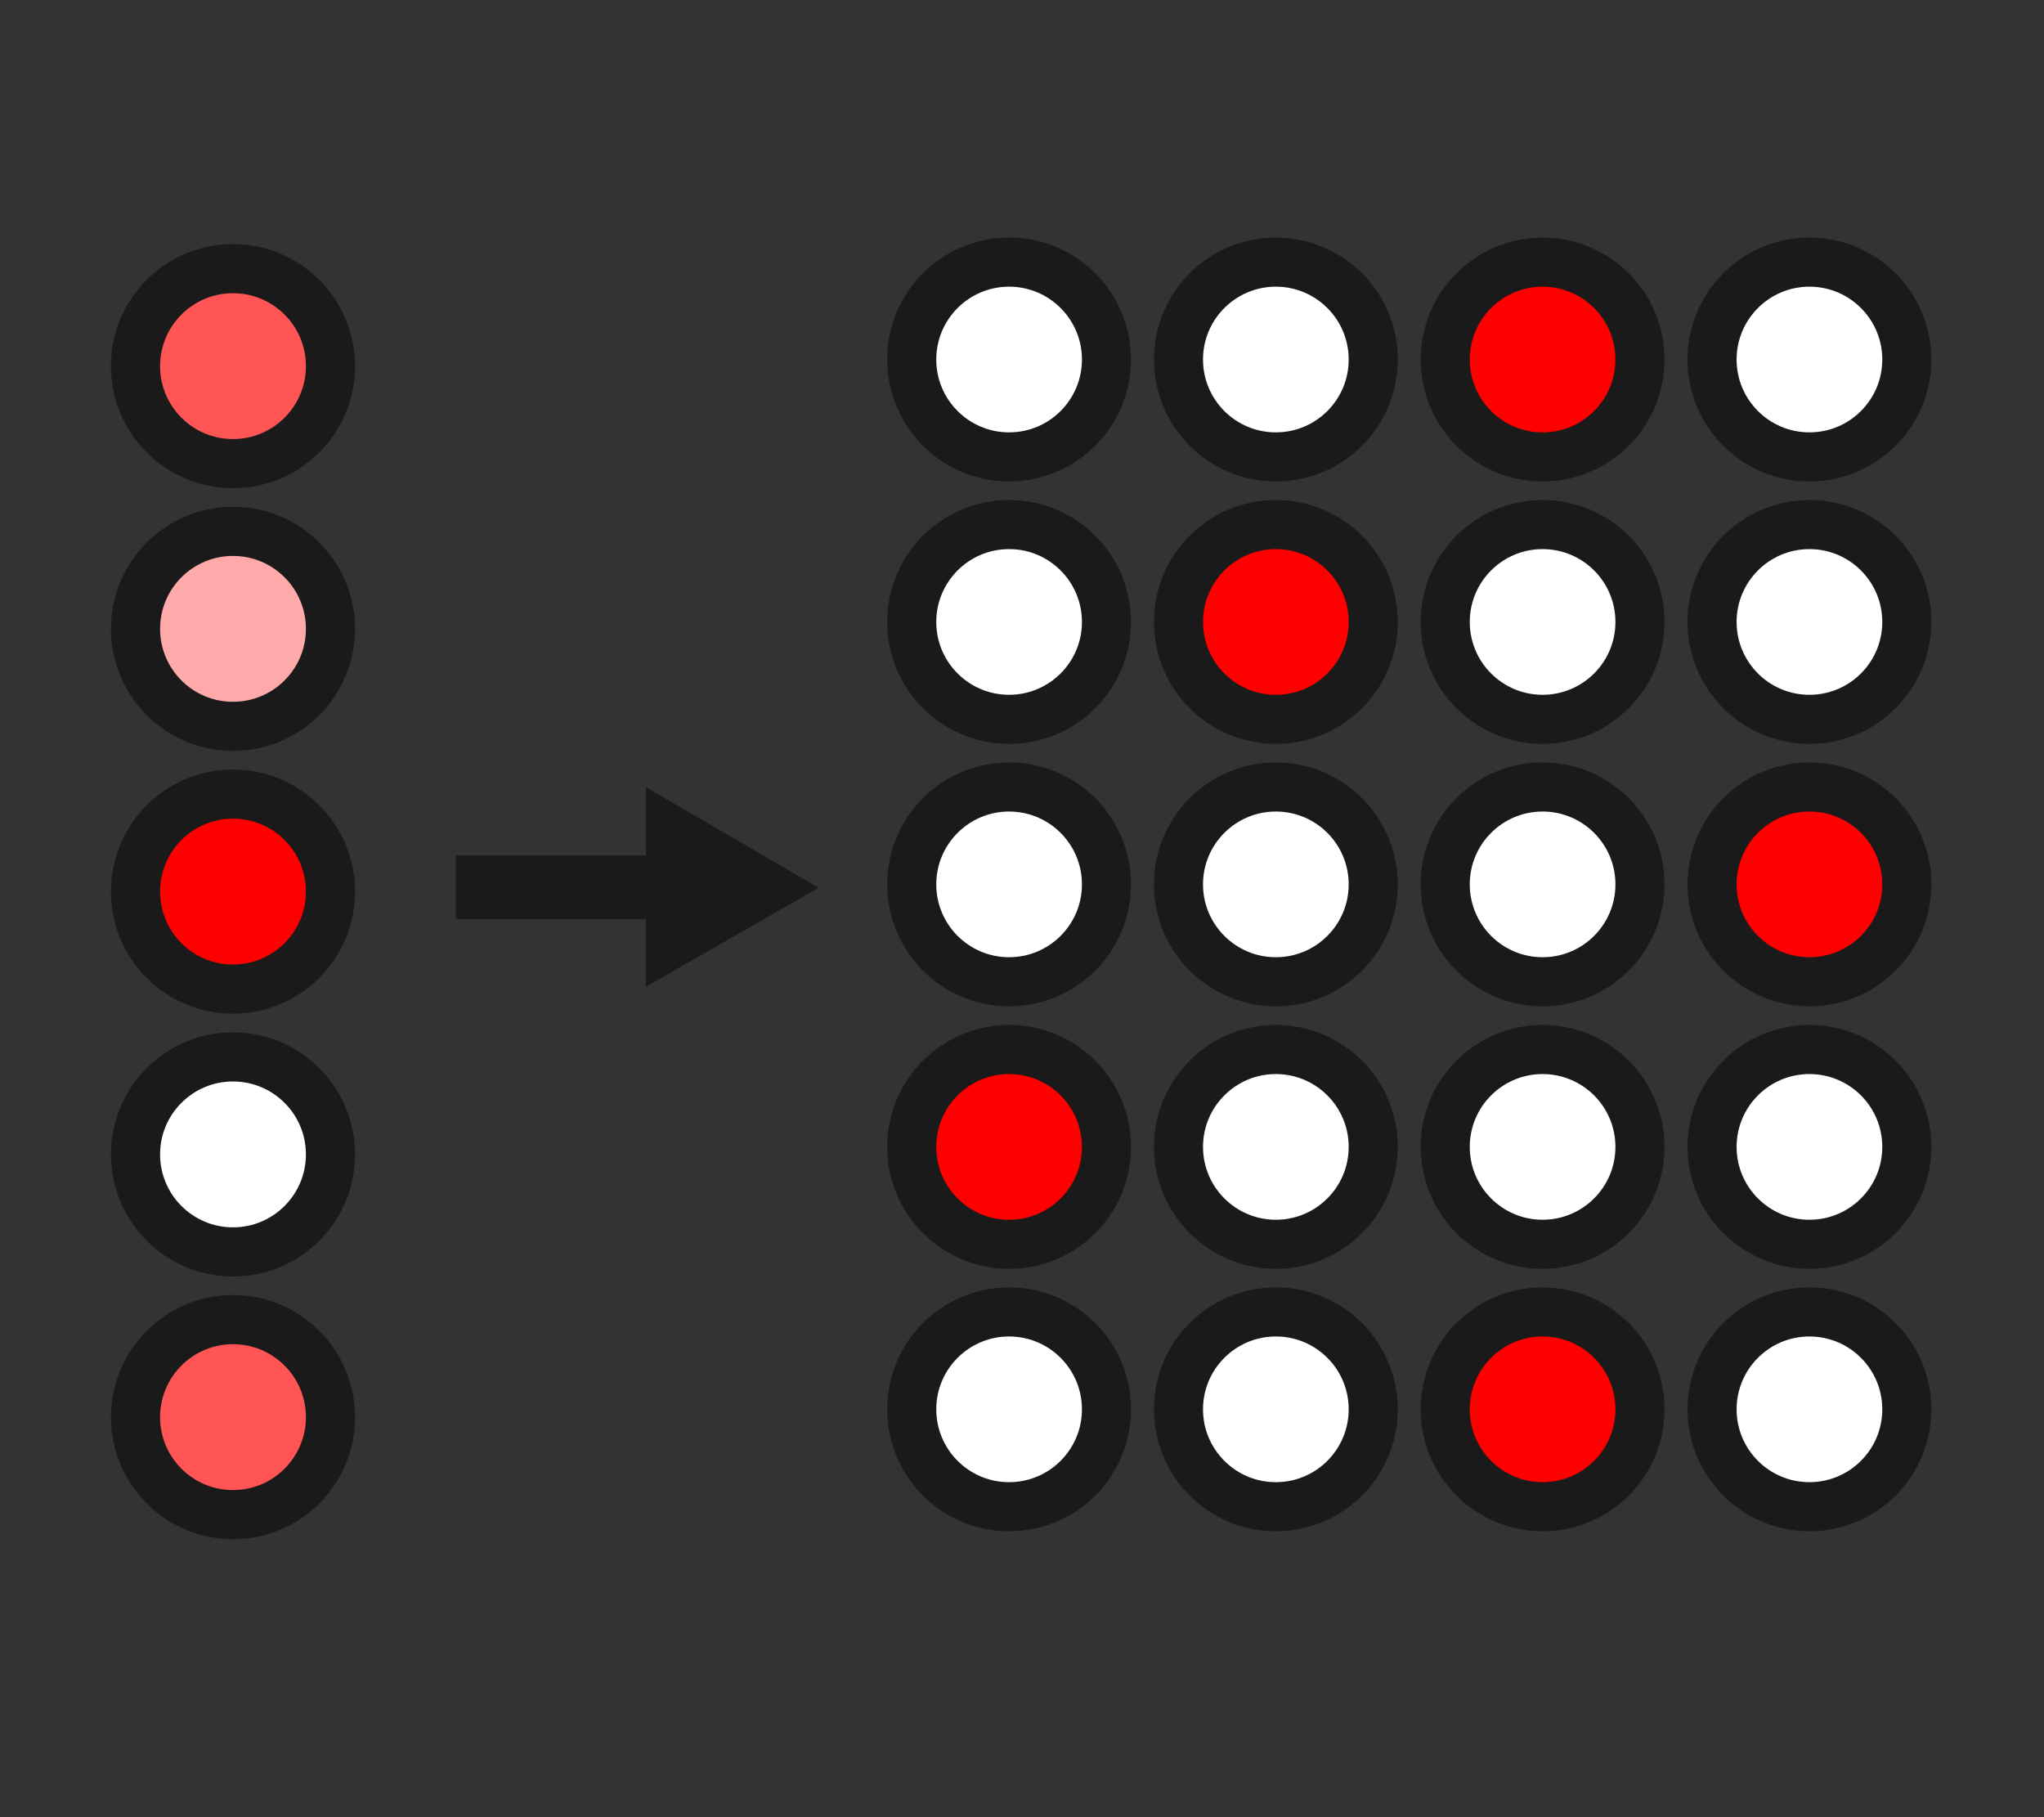 <?xml version="1.0" encoding="UTF-8" standalone="no"?>
<!-- Created with Inkscape (http://www.inkscape.org/) -->

<svg
   xmlns:dc="http://purl.org/dc/elements/1.1/"
   xmlns:cc="http://creativecommons.org/ns#"
   xmlns:rdf="http://www.w3.org/1999/02/22-rdf-syntax-ns#"
   xmlns:svg="http://www.w3.org/2000/svg"
   xmlns="http://www.w3.org/2000/svg"
   xmlns:sodipodi="http://sodipodi.sourceforge.net/DTD/sodipodi-0.dtd"
   xmlns:inkscape="http://www.inkscape.org/namespaces/inkscape"
   width="18.345mm"
   height="16.306mm"
   viewBox="0 0 18.345 16.306"
   version="1.1"
   id="svg8"
   inkscape:version="0.92.3 (2405546, 2018-03-11)"
   sodipodi:docname="vacttopop.svg">
  <rect x="0" y="0" width="18.345" height="16.306" fill="#333333" stroke="none"/>
  <defs
     id="defs2" />
  <sodipodi:namedview
     id="base"
     pagecolor="#ffffff"
     bordercolor="#666666"
     borderopacity="1.0"
     inkscape:pageopacity="0.0"
     inkscape:pageshadow="2"
     inkscape:zoom="7.919596"
     inkscape:cx="20.313581"
     inkscape:cy="42.11939"
     inkscape:document-units="mm"
     inkscape:current-layer="layer1"
     showgrid="false"
     fit-margin-top="2"
     fit-margin-left="2"
     fit-margin-right="2"
     fit-margin-bottom="2"
     inkscape:window-width="1920"
     inkscape:window-height="992"
     inkscape:window-x="0"
     inkscape:window-y="24"
     inkscape:window-maximized="1" />
  <g
     inkscape:label="Layer 1"
     inkscape:groupmode="layer"
     id="layer1"
     transform="translate(-53.45,-76.186)">
    <g
       id="g908"
       transform="matrix(1.142,0,0,1.142,-11.856,15.734)">
      <path
         inkscape:connector-curvature="0"
         id="path902"
         d="m 60.768,59.906 h 1.76"
         style="fill:none;stroke:#1a1a1a;stroke-width:0.5;stroke-linecap:butt;stroke-linejoin:miter;stroke-miterlimit:4;stroke-dasharray:none;stroke-opacity:1"
         sodipodi:nodetypes="cc" />
      <path
         sodipodi:nodetypes="cccc"
         inkscape:connector-curvature="0"
         id="path904"
         d="m 63.355,59.91 -0.961,-0.559 v 1.11 z"
         style="fill:#1a1a1a;stroke:#1a1a1a;stroke-width:0.265px;stroke-linecap:butt;stroke-linejoin:miter;stroke-opacity:1" />
    </g>
    <g
       id="g900-6"
       transform="matrix(0,0.882,-0.882,0,118.904,28.97)">
      <circle
         r="0.992"
         cy="71.84"
         cx="57.258"
         id="path829-3-2"
         style="fill:#ff5555;fill-opacity:1;stroke:#1a1a1a;stroke-width:0.5;stroke-linecap:round;stroke-miterlimit:4;stroke-dasharray:none;stroke-opacity:1" />
      <circle
         r="0.992"
         cy="71.84"
         cx="59.931"
         id="path829-3-6-9"
         style="fill:#ffaaaa;fill-opacity:1;stroke:#1a1a1a;stroke-width:0.5;stroke-linecap:round;stroke-miterlimit:4;stroke-dasharray:none;stroke-opacity:1" />
      <circle
         r="0.992"
         cy="71.84"
         cx="62.604"
         id="path829-3-7-1"
         style="fill:#ff0000;fill-opacity:1;stroke:#1a1a1a;stroke-width:0.5;stroke-linecap:round;stroke-miterlimit:4;stroke-dasharray:none;stroke-opacity:1" />
      <circle
         r="0.992"
         cy="71.84"
         cx="65.278"
         id="path829-3-5-2"
         style="fill:#ffffff;fill-opacity:1;stroke:#1a1a1a;stroke-width:0.5;stroke-linecap:round;stroke-miterlimit:4;stroke-dasharray:none;stroke-opacity:1" />
      <circle
         r="0.992"
         cy="71.84"
         cx="67.951"
         id="path829-3-3-7"
         style="fill:#ff5555;fill-opacity:1;stroke:#1a1a1a;stroke-width:0.5;stroke-linecap:round;stroke-miterlimit:4;stroke-dasharray:none;stroke-opacity:1" />
    </g>
    <g
       id="g1086"
       transform="matrix(0.889,0,0,0.889,14.414,10.379)">
      <g
         transform="matrix(0,0.991,-0.991,0,127.984,20.91)"
         id="g900">
        <circle
           style="fill:#ffffff;fill-opacity:1;stroke:#1a1a1a;stroke-width:0.5;stroke-linecap:round;stroke-miterlimit:4;stroke-dasharray:none;stroke-opacity:1"
           id="path829-3"
           cx="57.258"
           cy="71.84"
           r="0.992" />
        <circle
           style="fill:#ff0000;fill-opacity:1;stroke:#1a1a1a;stroke-width:0.5;stroke-linecap:round;stroke-miterlimit:4;stroke-dasharray:none;stroke-opacity:1"
           id="path829-3-6"
           cx="59.931"
           cy="71.84"
           r="0.992" />
        <circle
           style="fill:#ffffff;fill-opacity:1;stroke:#1a1a1a;stroke-width:0.5;stroke-linecap:round;stroke-miterlimit:4;stroke-dasharray:none;stroke-opacity:1"
           id="path829-3-7"
           cx="62.604"
           cy="71.84"
           r="0.992" />
        <circle
           style="fill:#ffffff;fill-opacity:1;stroke:#1a1a1a;stroke-width:0.5;stroke-linecap:round;stroke-miterlimit:4;stroke-dasharray:none;stroke-opacity:1"
           id="path829-3-5"
           cx="65.278"
           cy="71.84"
           r="0.992" />
        <circle
           style="fill:#ffffff;fill-opacity:1;stroke:#1a1a1a;stroke-width:0.5;stroke-linecap:round;stroke-miterlimit:4;stroke-dasharray:none;stroke-opacity:1"
           id="path829-3-3"
           cx="67.951"
           cy="71.84"
           r="0.992" />
      </g>
      <g
         transform="matrix(0,0.991,-0.991,0,130.677,20.91)"
         id="g900-9">
        <circle
           style="fill:#ff0000;fill-opacity:1;stroke:#1a1a1a;stroke-width:0.5;stroke-linecap:round;stroke-miterlimit:4;stroke-dasharray:none;stroke-opacity:1"
           id="path829-3-36"
           cx="57.258"
           cy="71.84"
           r="0.992" />
        <circle
           style="fill:#ffffff;fill-opacity:1;stroke:#1a1a1a;stroke-width:0.5;stroke-linecap:round;stroke-miterlimit:4;stroke-dasharray:none;stroke-opacity:1"
           id="path829-3-6-0"
           cx="59.931"
           cy="71.84"
           r="0.992" />
        <circle
           style="fill:#ffffff;fill-opacity:1;stroke:#1a1a1a;stroke-width:0.5;stroke-linecap:round;stroke-miterlimit:4;stroke-dasharray:none;stroke-opacity:1"
           id="path829-3-7-6"
           cx="62.604"
           cy="71.84"
           r="0.992" />
        <circle
           style="fill:#ffffff;fill-opacity:1;stroke:#1a1a1a;stroke-width:0.5;stroke-linecap:round;stroke-miterlimit:4;stroke-dasharray:none;stroke-opacity:1"
           id="path829-3-5-26"
           cx="65.278"
           cy="71.84"
           r="0.992" />
        <circle
           style="fill:#ff0000;fill-opacity:1;stroke:#1a1a1a;stroke-width:0.5;stroke-linecap:round;stroke-miterlimit:4;stroke-dasharray:none;stroke-opacity:1"
           id="path829-3-3-1"
           cx="67.951"
           cy="71.84"
           r="0.992" />
      </g>
      <g
         transform="matrix(0,0.991,-0.991,0,133.371,20.91)"
         id="g900-7">
        <circle
           style="fill:#ffffff;fill-opacity:1;stroke:#1a1a1a;stroke-width:0.5;stroke-linecap:round;stroke-miterlimit:4;stroke-dasharray:none;stroke-opacity:1"
           id="path829-3-9"
           cx="57.258"
           cy="71.84"
           r="0.992" />
        <circle
           style="fill:#ffffff;fill-opacity:1;stroke:#1a1a1a;stroke-width:0.5;stroke-linecap:round;stroke-miterlimit:4;stroke-dasharray:none;stroke-opacity:1"
           id="path829-3-6-2"
           cx="59.931"
           cy="71.84"
           r="0.992" />
        <circle
           style="fill:#ff0000;fill-opacity:1;stroke:#1a1a1a;stroke-width:0.5;stroke-linecap:round;stroke-miterlimit:4;stroke-dasharray:none;stroke-opacity:1"
           id="path829-3-7-0"
           cx="62.604"
           cy="71.84"
           r="0.992" />
        <circle
           style="fill:#ffffff;fill-opacity:1;stroke:#1a1a1a;stroke-width:0.5;stroke-linecap:round;stroke-miterlimit:4;stroke-dasharray:none;stroke-opacity:1"
           id="path829-3-5-23"
           cx="65.278"
           cy="71.84"
           r="0.992" />
        <circle
           style="fill:#ffffff;fill-opacity:1;stroke:#1a1a1a;stroke-width:0.5;stroke-linecap:round;stroke-miterlimit:4;stroke-dasharray:none;stroke-opacity:1"
           id="path829-3-3-75"
           cx="67.951"
           cy="71.84"
           r="0.992" />
      </g>
      <g
         transform="matrix(0,0.991,-0.991,0,125.291,20.91)"
         id="g900-7-2">
        <circle
           style="fill:#ffffff;fill-opacity:1;stroke:#1a1a1a;stroke-width:0.5;stroke-linecap:round;stroke-miterlimit:4;stroke-dasharray:none;stroke-opacity:1"
           id="path829-3-9-2"
           cx="57.258"
           cy="71.84"
           r="0.992" />
        <circle
           style="fill:#ffffff;fill-opacity:1;stroke:#1a1a1a;stroke-width:0.5;stroke-linecap:round;stroke-miterlimit:4;stroke-dasharray:none;stroke-opacity:1"
           id="path829-3-6-2-8"
           cx="59.931"
           cy="71.84"
           r="0.992" />
        <circle
           style="fill:#ffffff;fill-opacity:1;stroke:#1a1a1a;stroke-width:0.5;stroke-linecap:round;stroke-miterlimit:4;stroke-dasharray:none;stroke-opacity:1"
           id="path829-3-7-0-9"
           cx="62.604"
           cy="71.84"
           r="0.992" />
        <circle
           style="fill:#ff0000;fill-opacity:1;stroke:#1a1a1a;stroke-width:0.5;stroke-linecap:round;stroke-miterlimit:4;stroke-dasharray:none;stroke-opacity:1"
           id="path829-3-5-23-7"
           cx="65.278"
           cy="71.84"
           r="0.992" />
        <circle
           style="fill:#ffffff;fill-opacity:1;stroke:#1a1a1a;stroke-width:0.5;stroke-linecap:round;stroke-miterlimit:4;stroke-dasharray:none;stroke-opacity:1"
           id="path829-3-3-75-3"
           cx="67.951"
           cy="71.84"
           r="0.992" />
      </g>
    </g>
  </g>
</svg>
